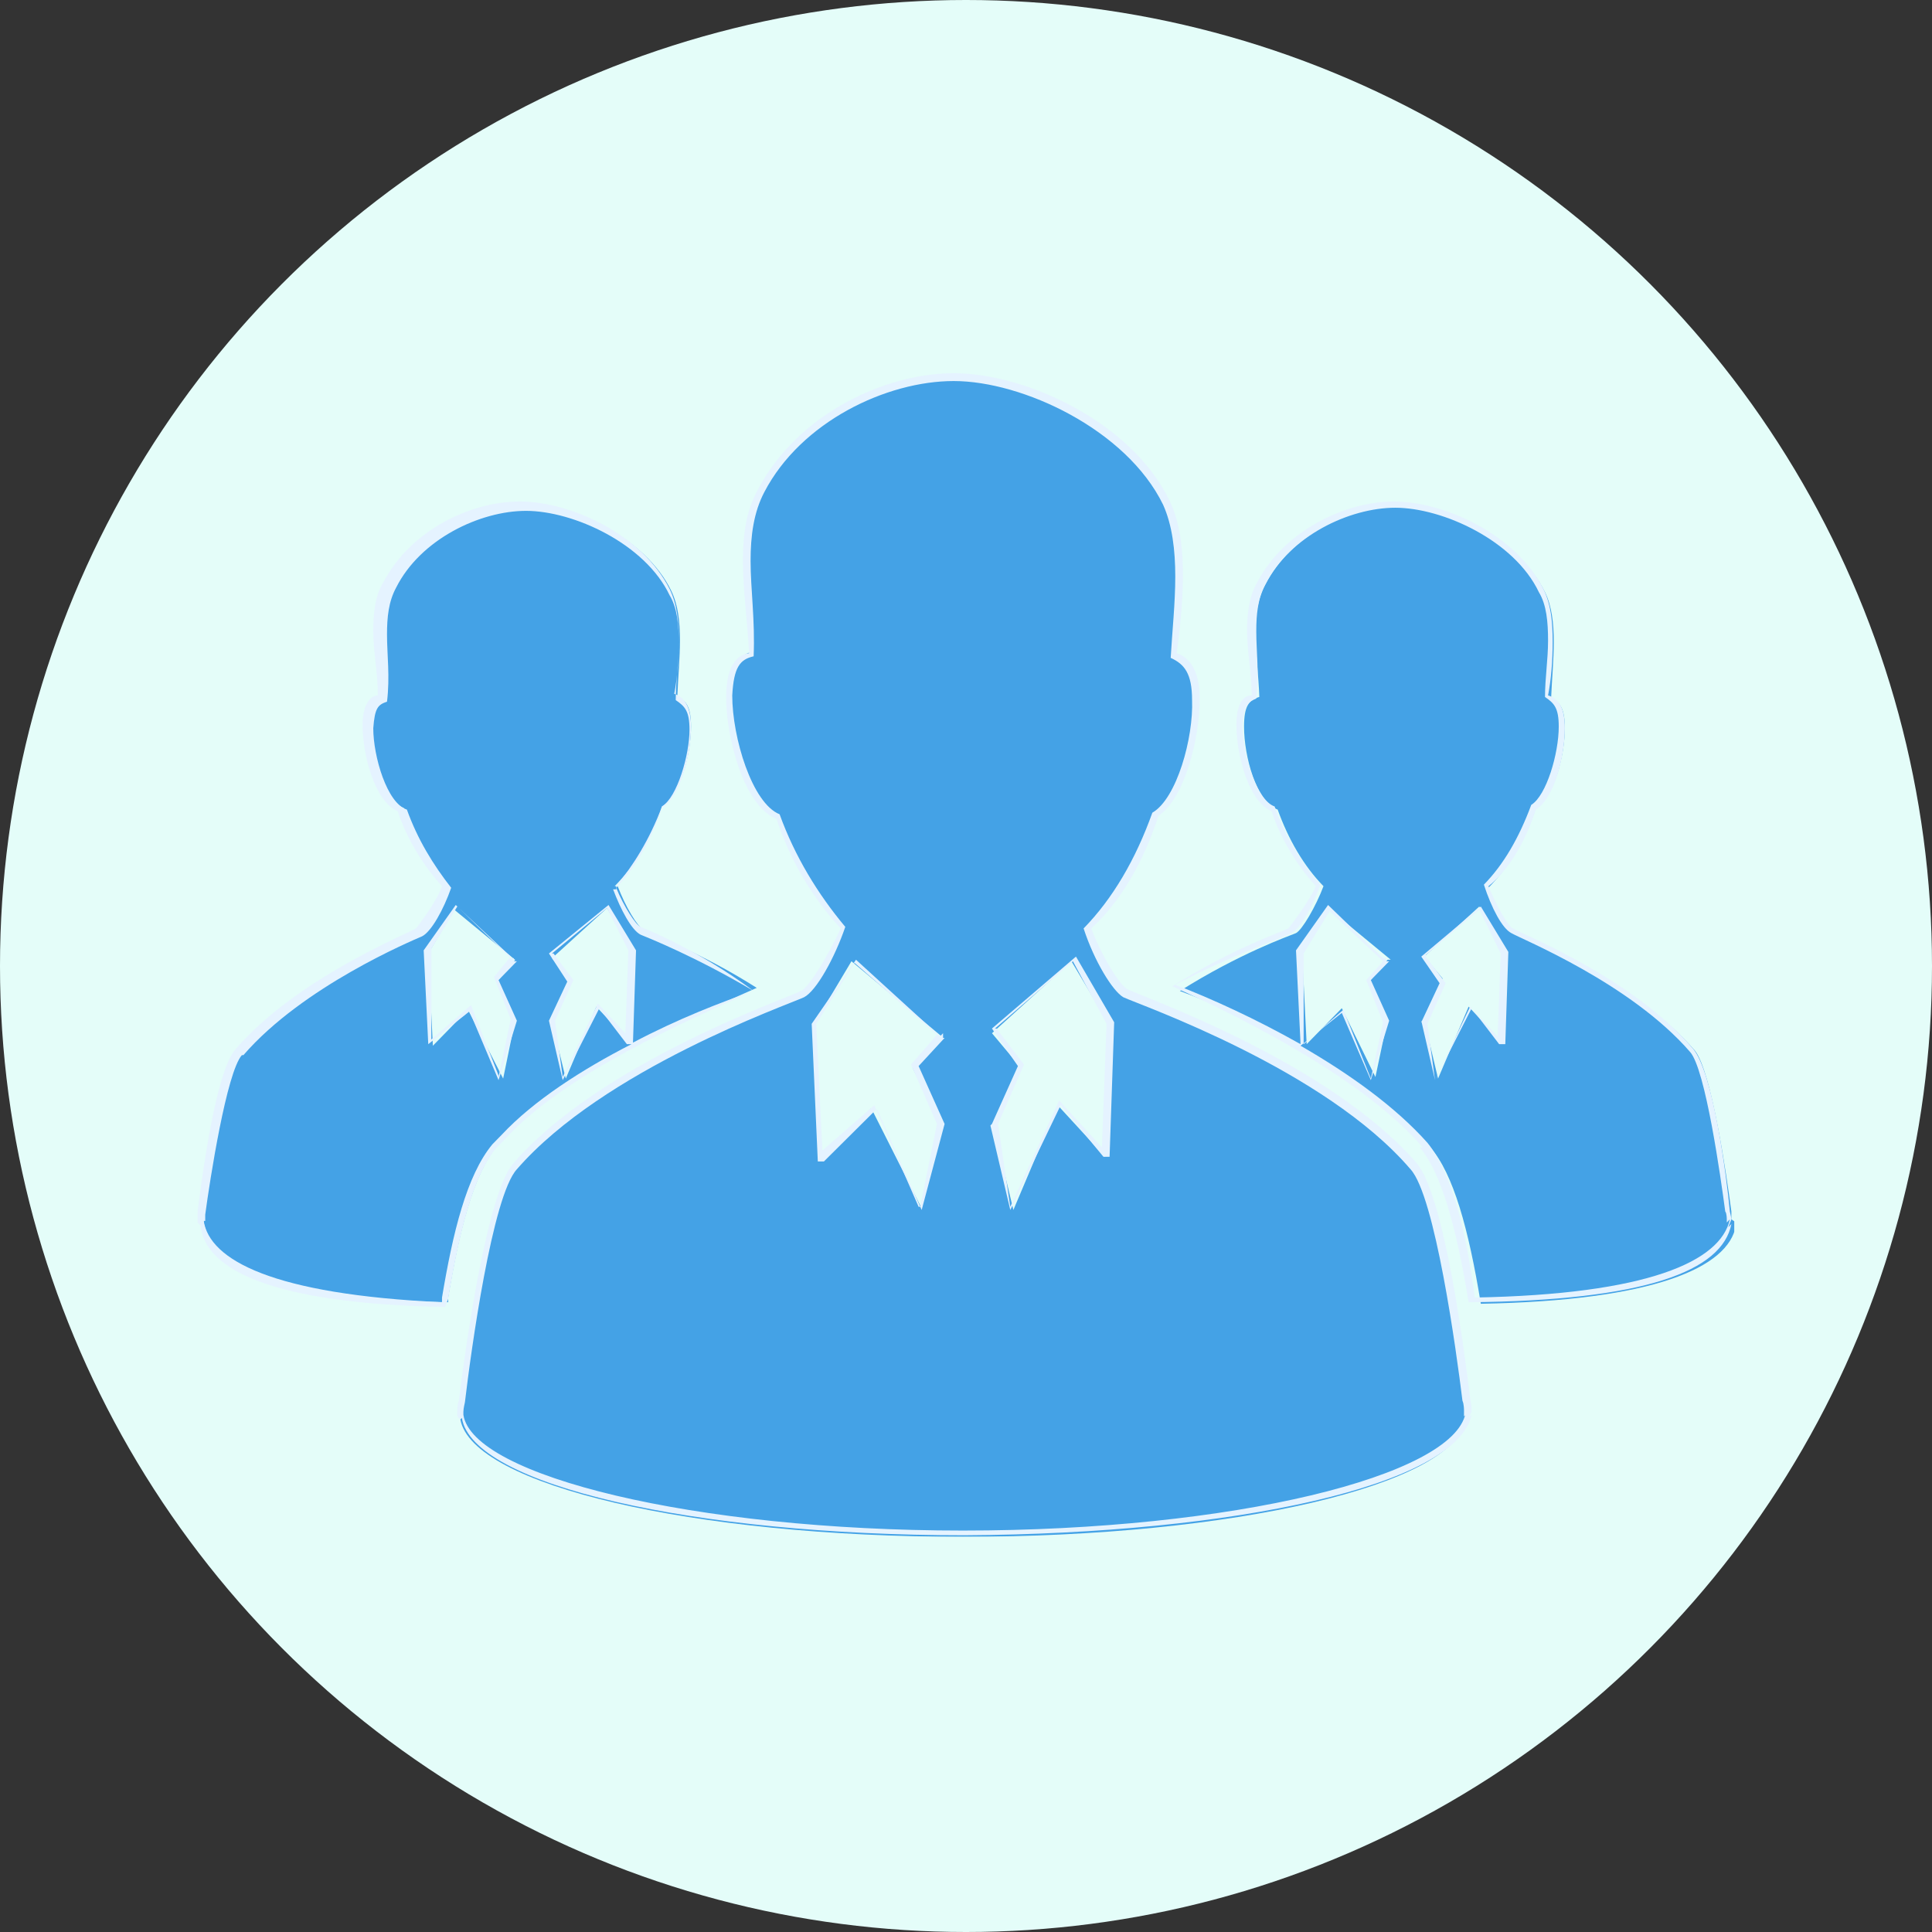 <svg width="88" height="88" viewBox="0 0 88 88" fill="none" xmlns="http://www.w3.org/2000/svg">
<rect x="0" y="0" width="88" height="88" fill="#333333" stroke="none"/>
<circle cx="44" cy="44" r="44" fill="#E4FDF9"/>
<g clip-path="url(#clip0_4772_3521)">
<g opacity="0.7">
<path d="M27.997 40.366C28.902 39.44 29.667 38.229 30.154 36.733C30.989 36.234 31.476 34.311 31.476 33.1C31.476 32.245 31.267 31.889 30.85 31.747C30.919 30.037 31.198 28.185 30.572 26.902C29.389 24.48 26.118 22.984 23.892 22.984C21.665 22.984 19.021 24.267 17.838 26.546C17.073 27.971 17.49 29.752 17.56 31.675C17.073 31.818 16.864 32.103 16.864 33.029C16.864 34.382 17.421 36.448 18.395 36.804C18.882 38.158 19.578 39.369 20.413 40.295C20.065 41.221 19.438 42.289 19.16 42.432C18.673 42.717 13.663 44.712 10.949 47.846C10.184 48.772 9.488 53.616 9.279 55.183C9.279 55.326 9.279 55.397 9.279 55.539V55.682C9.627 57.605 12.55 59.172 20.413 59.315V59.101C20.9 56.181 21.526 53.545 22.639 52.191L23.057 51.764C25.84 48.772 31.407 46.35 34.468 44.996C31.894 43.358 29.667 42.574 29.319 42.361C29.041 42.218 28.484 41.292 28.136 40.366H27.997ZM23.474 43.714L22.639 44.712L23.474 46.421L22.918 49.128L21.317 45.994L19.717 47.632L19.508 43.429L20.691 41.435L23.544 43.785L23.474 43.714ZM28.693 47.49L27.162 45.851L25.77 49.128L25.144 46.564L25.979 44.64L25.144 43.643L27.649 41.363L28.832 43.358L28.693 47.561V47.49Z" fill="#007CDE"/>
<path d="M78.862 55.539C78.862 55.539 78.862 55.325 78.862 55.182C78.653 53.615 77.957 48.771 77.192 47.845C74.478 44.711 69.468 42.645 68.981 42.431C68.702 42.289 68.146 41.362 67.798 40.436C68.702 39.51 69.468 38.299 69.955 36.803C70.79 36.305 71.277 34.381 71.277 33.17C71.277 32.315 71.068 31.959 70.651 31.817C70.72 30.107 70.999 28.255 70.372 26.973C69.189 24.551 65.919 23.055 63.693 23.055C61.466 23.055 58.822 24.337 57.639 26.616C56.873 28.041 57.291 29.822 57.361 31.745C56.873 31.888 56.665 32.173 56.665 33.099C56.665 34.453 57.221 36.518 58.196 36.875C58.682 38.228 59.378 39.439 60.283 40.365C59.935 41.291 59.309 42.36 59.031 42.502C58.682 42.645 56.456 43.428 53.742 45.138C57.221 46.42 62.51 49.127 65.154 52.262C66.198 53.473 66.893 55.966 67.45 59.385C75.313 59.243 78.722 57.747 79.07 55.824V55.681L78.862 55.539ZM63.205 43.713L62.37 44.711L63.205 46.42L62.649 49.056L61.118 45.922L59.517 47.56L59.309 43.357L60.492 41.362L63.345 43.713H63.205ZM68.424 47.489L66.893 45.85L65.502 49.127L64.875 46.492L65.71 44.568L64.875 43.571L67.38 41.291L68.563 43.286L68.424 47.489Z" fill="#007CDE"/>
<path d="M66.824 64.301C66.824 64.301 66.824 63.945 66.754 63.803C66.476 61.523 65.501 54.471 64.319 53.117C60.352 48.558 51.933 45.566 51.237 45.21C50.82 44.996 49.985 43.643 49.498 42.289C50.82 40.936 51.863 39.155 52.559 37.018C53.742 36.305 54.438 33.527 54.438 31.746C54.438 30.535 54.09 30.036 53.464 29.823C53.603 27.329 53.951 24.622 53.046 22.77C51.446 19.351 46.714 17.143 43.444 17.143C40.173 17.143 36.416 18.995 34.676 22.272C33.633 24.266 34.12 26.973 34.259 29.68C33.563 29.894 33.215 30.321 33.215 31.675C33.215 33.598 34.05 36.661 35.372 37.089C36.068 39.083 37.112 40.793 38.364 42.147C37.877 43.5 36.973 44.996 36.555 45.281C35.859 45.637 27.44 48.558 23.474 53.188C22.291 54.542 21.317 61.523 21.038 63.874C21.038 64.016 20.969 64.159 20.969 64.372V64.657C21.525 67.649 31.545 70 43.861 70C56.178 70 66.267 67.649 66.754 64.657V64.372L66.824 64.301ZM37.39 52.832L37.042 46.706L38.782 43.785L42.887 47.204H42.818L41.565 48.629L42.748 51.122L41.983 55.04L39.686 50.481L37.321 52.832H37.39ZM50.402 52.761L48.175 50.339L46.158 55.112L45.253 51.336L46.436 48.558L45.184 47.062L48.802 43.785L50.541 46.706L50.333 52.832L50.402 52.761Z" fill="#007CDE"/>
</g>
<g style="mix-blend-mode:color-dodge">
<path d="M9.139 55.824L9 55.682V55.539C9 55.539 9 55.254 9 55.183C9.209 53.545 9.835 48.772 10.74 47.775C13.523 44.569 18.463 42.574 18.95 42.289C18.95 42.289 19.855 41.15 20.133 40.366C19.298 39.44 18.533 38.229 18.115 36.947C17.072 36.519 16.515 34.382 16.515 33.029C16.515 32.102 16.863 31.675 17.211 31.675C17.211 30.678 17.002 29.68 17.002 28.754C17.002 27.971 17.072 27.116 17.489 26.475C18.742 24.124 21.455 22.842 23.682 22.842C25.978 22.842 29.248 24.338 30.501 26.831C30.849 27.543 30.919 28.327 30.919 29.182C30.919 30.037 30.849 30.892 30.71 31.604C31.197 31.746 31.475 32.245 31.475 33.1C31.475 34.382 30.988 36.306 30.153 36.804C29.666 38.229 28.97 39.511 28.066 40.437C28.413 41.292 28.97 42.147 29.179 42.218C29.179 42.218 31.753 43.215 34.328 45.139C31.266 46.492 25.7 48.914 22.986 51.906L22.569 52.334C21.525 53.616 20.899 56.252 20.412 59.172L20.272 59.529C12.34 59.386 9.417 57.819 9.139 55.896V55.824ZM9.278 55.611C9.557 57.392 12.409 58.959 20.133 59.315V59.101C20.62 56.181 21.247 53.545 22.429 52.12L22.847 51.693C24.308 50.125 26.535 48.701 28.761 47.561H28.553L27.3 45.922L25.63 49.199L25.004 46.492L25.839 44.711L25.004 43.429L27.718 41.221L28.97 43.287L28.831 47.49C30.849 46.421 32.867 45.638 34.328 45.139C31.684 43.572 29.527 42.717 29.179 42.574C28.761 42.361 28.274 41.434 27.926 40.508H28.066V40.366C28.831 39.44 29.596 38.229 30.153 36.733C30.849 36.306 31.406 34.382 31.406 33.242C31.406 32.388 31.197 32.174 30.779 31.889C30.779 31.034 30.919 30.179 30.919 29.324C30.919 28.47 30.849 27.686 30.501 27.116C29.388 24.765 26.117 23.269 23.96 23.269C21.873 23.269 19.159 24.552 18.046 26.76C17.698 27.401 17.628 28.113 17.628 28.897C17.628 29.823 17.767 30.82 17.628 31.96C17.211 32.102 17.072 32.245 17.002 33.171C17.002 34.453 17.628 36.59 18.533 36.875C19.02 38.229 19.716 39.369 20.551 40.437C20.203 41.434 19.646 42.432 19.229 42.646C18.742 42.859 13.801 44.925 11.088 48.059H11.018C10.322 48.843 9.557 53.758 9.348 55.326C9.348 55.326 9.348 55.539 9.348 55.611H9.278ZM25.213 43.429L26.117 44.64L25.282 46.492L25.63 49.057L27.231 45.709L28.483 47.062L28.622 43.287L27.648 41.363L25.143 43.429H25.213ZM21.386 46.065L19.507 47.561L19.298 43.287L20.759 41.221L23.264 43.643H23.404V43.785H23.543L22.708 44.64L23.543 46.492L22.708 49.199L21.386 46.065ZM22.708 49.057L23.264 46.421L22.499 44.498L23.264 43.572L20.829 41.292L19.646 43.215V47.347L21.455 45.78L22.708 48.986V49.057Z" fill="#E5F3FF"/>
<path d="M64.806 52.263C62.162 49.199 56.874 46.492 53.395 44.925C56.108 43.215 58.404 42.432 58.683 42.289C58.683 42.289 59.587 41.15 59.935 40.366C59.1 39.44 58.335 38.229 57.917 36.947C56.874 36.519 56.317 34.382 56.317 33.029C56.317 32.102 56.595 31.675 57.013 31.675C57.013 30.678 56.804 29.68 56.804 28.754C56.804 27.971 56.874 27.187 57.291 26.475C58.544 24.124 61.327 22.842 63.484 22.842C65.78 22.842 69.051 24.338 70.303 26.831C70.651 27.543 70.721 28.327 70.721 29.253C70.721 30.108 70.651 30.963 70.512 31.675C70.999 31.818 71.277 32.245 71.277 33.171C71.277 34.453 70.79 36.377 69.955 36.875C69.468 38.371 68.703 39.654 67.798 40.366C68.146 41.221 68.703 42.218 68.911 42.289C69.398 42.574 74.408 44.569 77.122 47.775C78.027 48.843 78.653 53.616 78.792 55.183C78.792 55.183 78.862 55.468 78.862 55.539L78.723 55.896L78.862 55.753C78.444 57.89 74.965 59.244 66.894 59.315C66.337 55.896 65.641 53.402 64.667 52.263H64.806ZM65.015 52.049C66.058 53.331 66.754 55.824 67.172 59.101C75.035 58.959 78.375 57.463 78.792 55.539L78.653 55.682V55.539C78.653 55.539 78.653 55.254 78.583 55.183C78.375 53.616 77.679 48.701 76.983 47.917C74.269 44.783 69.329 42.788 68.842 42.503C68.424 42.289 67.937 41.363 67.589 40.295C68.494 39.369 69.19 38.158 69.746 36.662C70.442 36.234 70.999 34.311 70.999 33.1C70.999 32.245 70.79 32.031 70.373 31.746C70.373 30.892 70.512 30.037 70.512 29.182C70.512 28.327 70.442 27.543 70.094 26.974C68.981 24.623 65.711 23.127 63.554 23.127C61.466 23.127 58.752 24.409 57.639 26.617C57.291 27.259 57.222 27.971 57.222 28.754C57.222 29.68 57.361 30.678 57.222 31.818C56.874 31.96 56.665 32.102 56.595 33.029C56.595 34.311 57.222 36.448 58.057 36.733C58.544 38.086 59.239 39.226 60.144 40.295C59.796 41.292 59.239 42.289 58.822 42.503C58.474 42.717 56.247 43.429 53.534 44.854C55.204 45.495 57.222 46.421 59.239 47.561L59.031 43.287L60.492 41.221L62.997 43.643H63.136V43.785H63.275L62.44 44.64L63.275 46.492L62.44 49.199L61.118 46.136L59.239 47.632C61.466 48.914 63.554 50.41 65.015 52.049ZM62.44 49.128L62.997 46.564L62.231 44.64L62.997 43.785L60.562 41.506L59.379 43.429V47.561L61.188 45.994L62.44 49.128ZM64.737 46.564L65.572 44.783L64.737 43.572L67.45 41.292L68.703 43.358L68.564 47.561H68.285L67.033 45.922L65.363 49.199L64.737 46.492V46.564ZM64.945 43.572L65.85 44.783L65.015 46.635L65.363 49.199L66.963 45.851L68.216 47.205L68.355 43.429L67.381 41.434L64.945 43.5V43.572Z" fill="#E5F3FF"/>
<path d="M20.967 64.657L20.828 64.515V64.301C20.828 64.301 20.828 63.945 20.898 63.802C21.176 61.523 22.15 54.542 23.333 53.046C27.299 48.415 35.788 45.495 36.484 45.138C36.832 44.996 37.737 43.5 38.293 42.289C37.041 40.935 35.997 39.226 35.371 37.302C33.91 36.733 33.075 33.669 33.075 31.746C33.075 30.464 33.492 29.823 34.118 29.751C34.049 28.327 33.84 26.902 33.84 25.548C33.84 24.337 33.979 23.269 34.536 22.271C36.345 18.852 40.311 17 43.442 17C46.713 17 51.514 19.208 53.254 22.77C53.741 23.767 53.88 24.907 53.88 26.189C53.88 27.401 53.741 28.683 53.602 29.751C54.228 29.965 54.645 30.606 54.645 31.817C54.645 33.669 53.949 36.376 52.767 37.16C52.071 39.297 51.027 41.078 49.705 42.289C50.192 43.571 51.027 44.925 51.375 45.067C52.071 45.423 60.49 48.344 64.526 52.974C65.778 54.47 66.683 61.38 66.961 63.66C66.961 63.66 67.031 64.016 67.031 64.159V64.301L66.892 64.586L67.031 64.444C66.335 67.649 56.315 69.858 43.929 69.929C31.613 69.929 21.524 67.649 21.037 64.586L20.967 64.657ZM66.822 64.372L66.683 64.515V64.23C66.683 64.23 66.683 63.945 66.613 63.802C66.335 61.523 65.361 54.47 64.248 53.259C60.351 48.7 51.931 45.78 51.166 45.423C50.679 45.138 49.844 43.785 49.357 42.289C50.679 40.935 51.723 39.155 52.488 37.017C53.602 36.376 54.367 33.598 54.297 31.888C54.297 30.677 53.949 30.25 53.323 29.965C53.393 28.754 53.532 27.472 53.532 26.261C53.532 25.05 53.393 23.91 52.975 22.984C51.305 19.564 46.574 17.356 43.442 17.356C40.381 17.356 36.484 19.208 34.814 22.414C34.327 23.34 34.188 24.409 34.188 25.548C34.188 26.831 34.397 28.255 34.327 29.894C33.701 30.036 33.423 30.392 33.353 31.675C33.353 33.598 34.258 36.59 35.51 37.089C36.206 39.012 37.25 40.722 38.502 42.218C38.015 43.642 37.18 45.138 36.623 45.423C35.858 45.78 27.508 48.7 23.542 53.259C22.428 54.47 21.454 61.523 21.176 63.874C21.176 63.874 21.107 64.159 21.107 64.301V64.444C21.524 67.222 31.613 69.715 43.86 69.715C56.176 69.715 66.196 67.222 66.753 64.372H66.822ZM39.894 50.552L37.528 52.903H37.25L36.971 46.634L38.989 43.714L42.816 47.204L42.955 47.062V47.276H43.025L41.842 48.558L43.025 51.194L41.981 55.112L39.963 50.552H39.894ZM41.912 54.969L42.677 51.194L41.494 48.487L42.677 47.133L38.92 43.856L37.18 46.634L37.458 52.405L39.824 50.339L41.842 54.969H41.912ZM45.182 51.194L46.365 48.558L45.182 46.848L49.009 43.571L50.749 46.563L50.54 52.69H50.261L48.313 50.339L46.017 55.112L45.112 51.265L45.182 51.194ZM45.391 46.848L46.643 48.487L45.46 51.194L46.017 54.969L48.244 50.125L50.192 52.262L50.401 46.634L48.87 43.785L45.321 46.848H45.391Z" fill="#E5F3FF"/>
</g>
</g>
<defs>
<clipPath id="clip0_4772_3521">
<rect width="70" height="53" fill="white" transform="translate(9 17)"/>
</clipPath>
</defs>
</svg>

